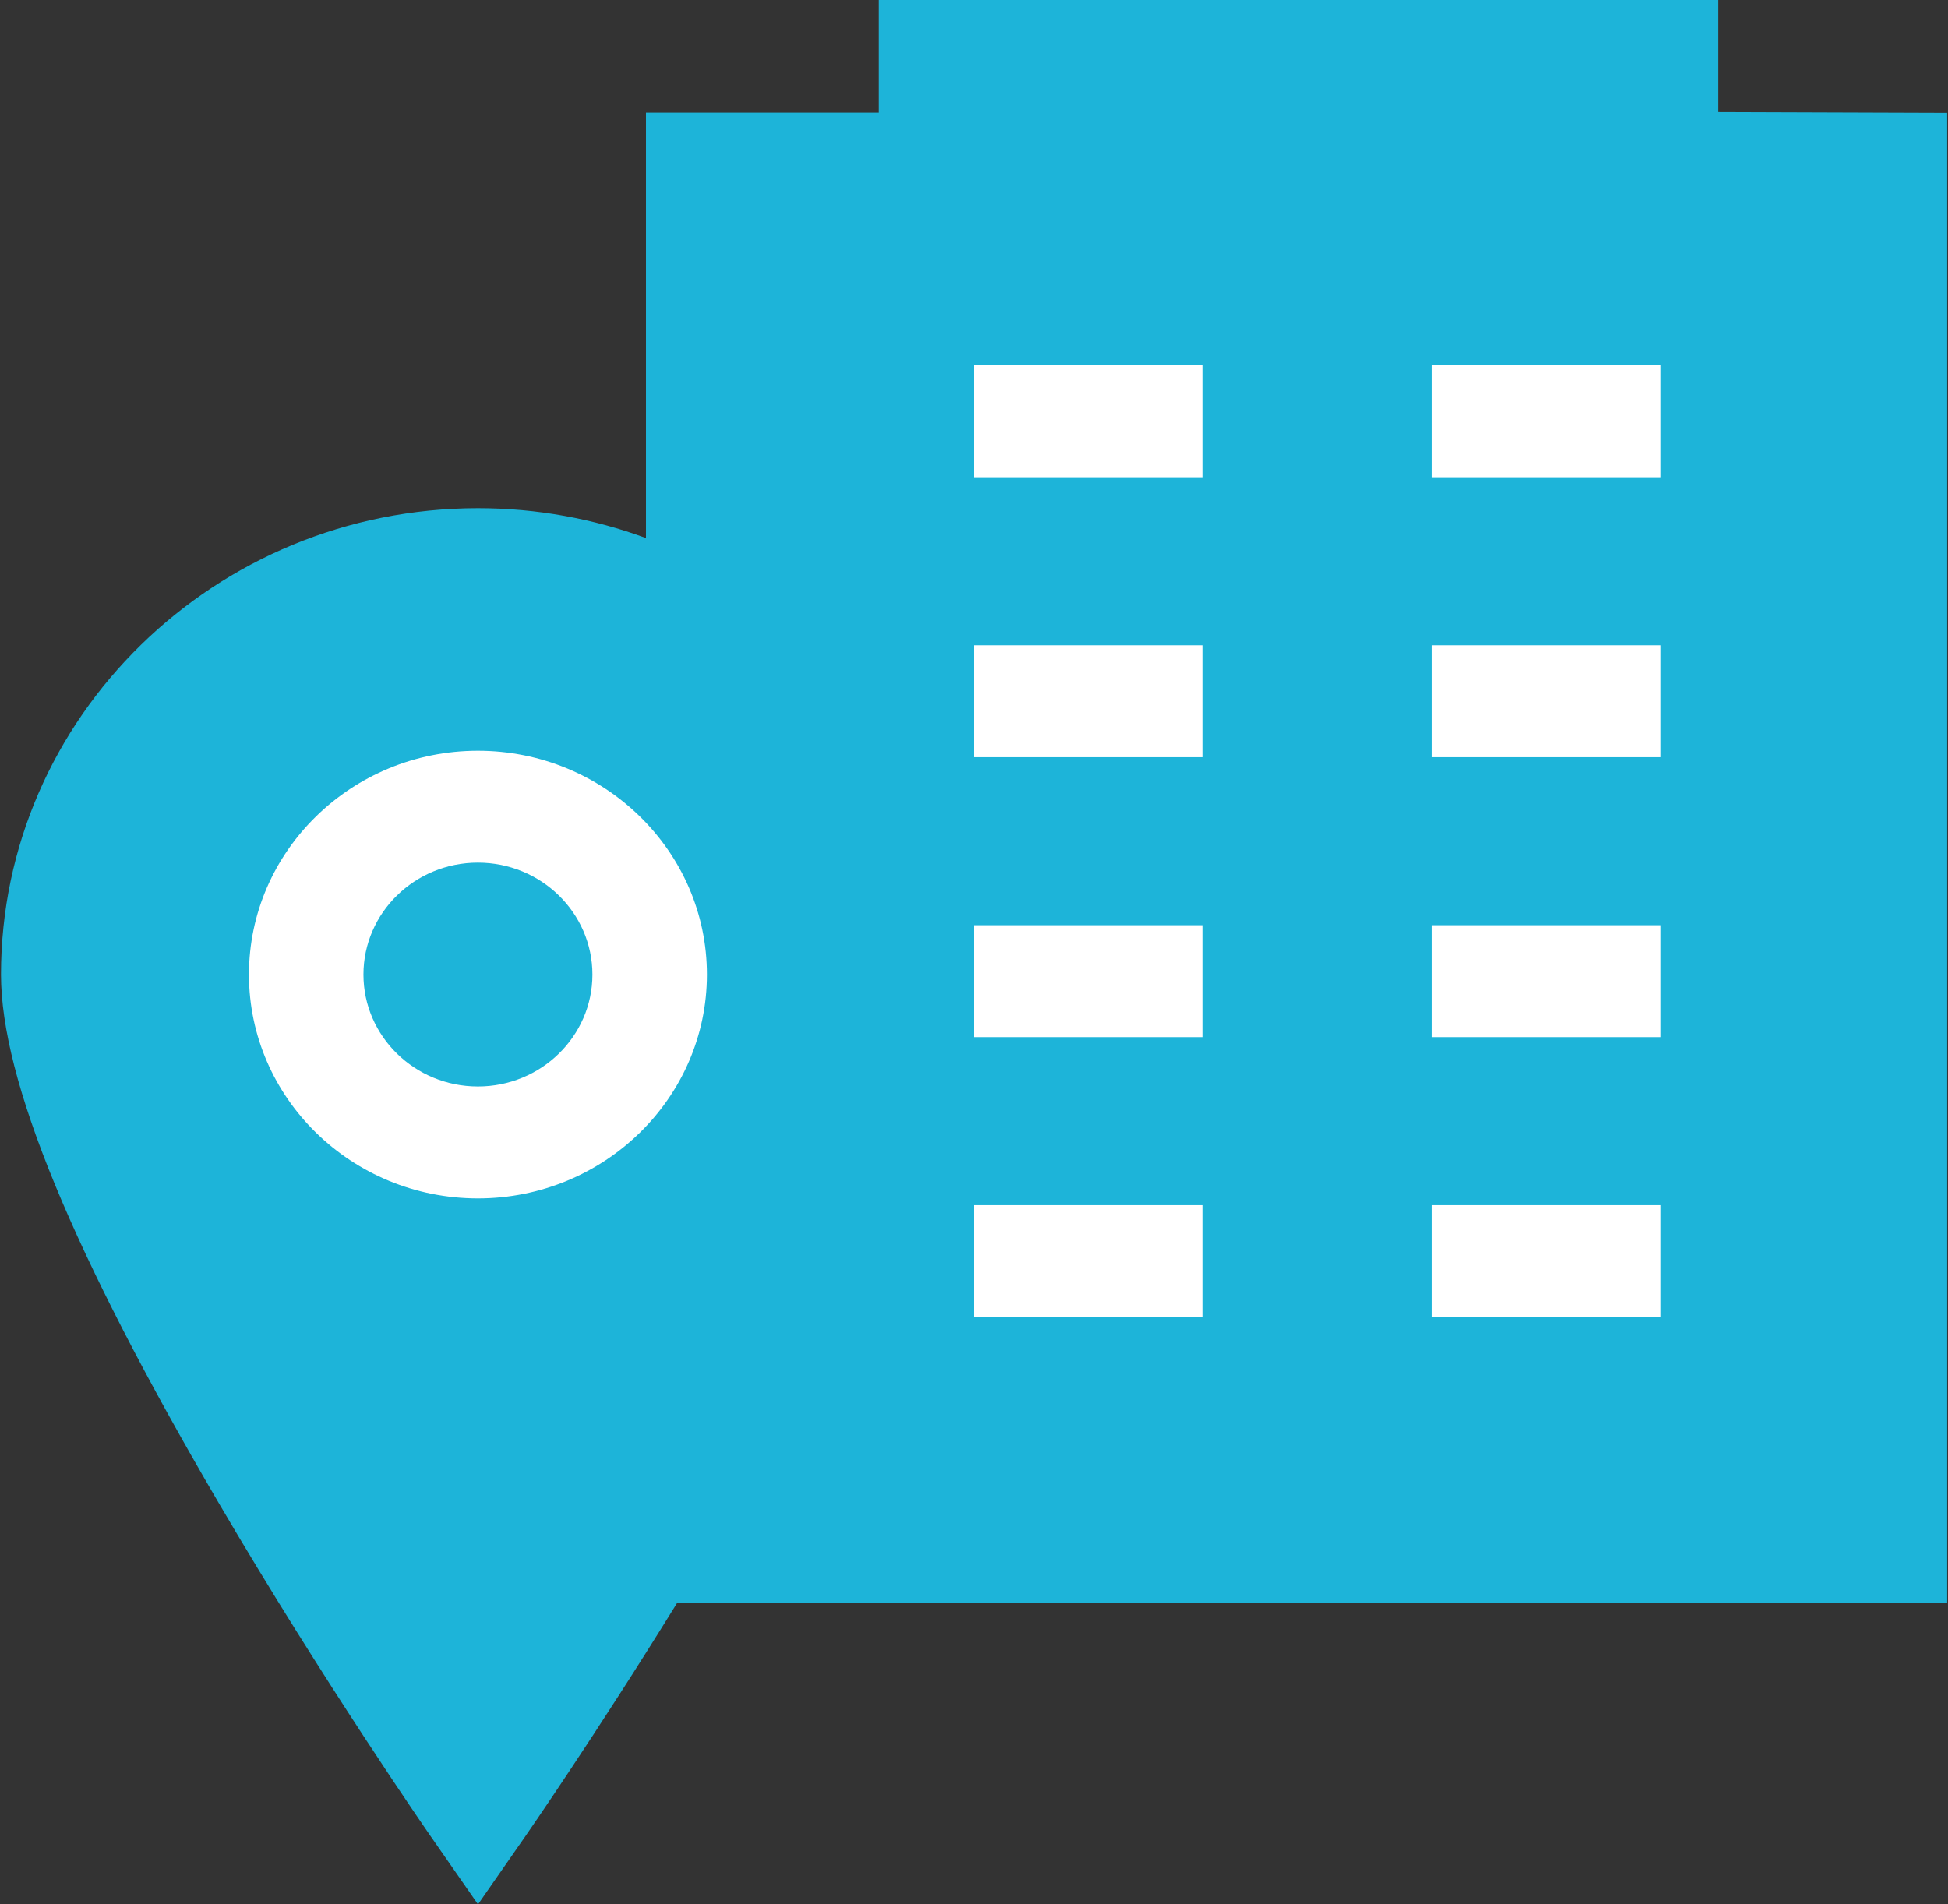 <svg width="45" height="44" viewBox="0 0 45 44" fill="none" xmlns="http://www.w3.org/2000/svg">
<rect x="0" y="0" width="45" height="44" fill="#333333" stroke="none"/>
<g clip-path="url(#clip0_1_3092)">
<path d="M39.692 2.59V0H20.299V2.603H14.922V12.432C13.714 11.987 12.407 11.742 11.042 11.742C4.966 11.742 0.023 16.576 0.023 22.517C0.023 24.951 1.666 28.941 5.046 34.715C7.468 38.852 9.924 42.392 9.949 42.427L11.042 44L12.136 42.427C12.155 42.399 13.752 40.098 15.637 37.043H44.981V2.608L39.692 2.59Z" fill="#1DB4D9"/>
<path d="M11.04 17.346C8.124 17.346 5.751 19.665 5.751 22.517C5.751 25.369 8.124 27.689 11.04 27.689C13.957 27.689 16.33 25.369 16.33 22.517C16.33 19.665 13.957 17.346 11.04 17.346ZM11.04 25.103C9.582 25.103 8.396 23.943 8.396 22.517C8.396 21.091 9.582 19.931 11.04 19.931C12.499 19.931 13.685 21.091 13.685 22.517C13.685 23.943 12.499 25.103 11.04 25.103Z" fill="white"/>
<path d="M27.788 21.377H22.5V23.963H27.788V21.377Z" fill="white"/>
<path d="M38.371 21.377H33.083V23.963H38.371V21.377Z" fill="white"/>
<path d="M27.788 27.845H22.5V30.431H27.788V27.845Z" fill="white"/>
<path d="M38.371 27.845H33.083V30.431H38.371V27.845Z" fill="white"/>
<path d="M27.788 8.441H22.5V11.027H27.788V8.441Z" fill="white"/>
<path d="M38.371 8.441H33.083V11.027H38.371V8.441Z" fill="white"/>
<path d="M27.788 14.909H22.5V17.495H27.788V14.909Z" fill="white"/>
<path d="M38.371 14.909H33.083V17.495H38.371V14.909Z" fill="white"/>
</g>
<defs>
<clipPath id="clip0_1_3092">
<rect width="45" height="44" fill="white"/>
</clipPath>
</defs>
</svg>
